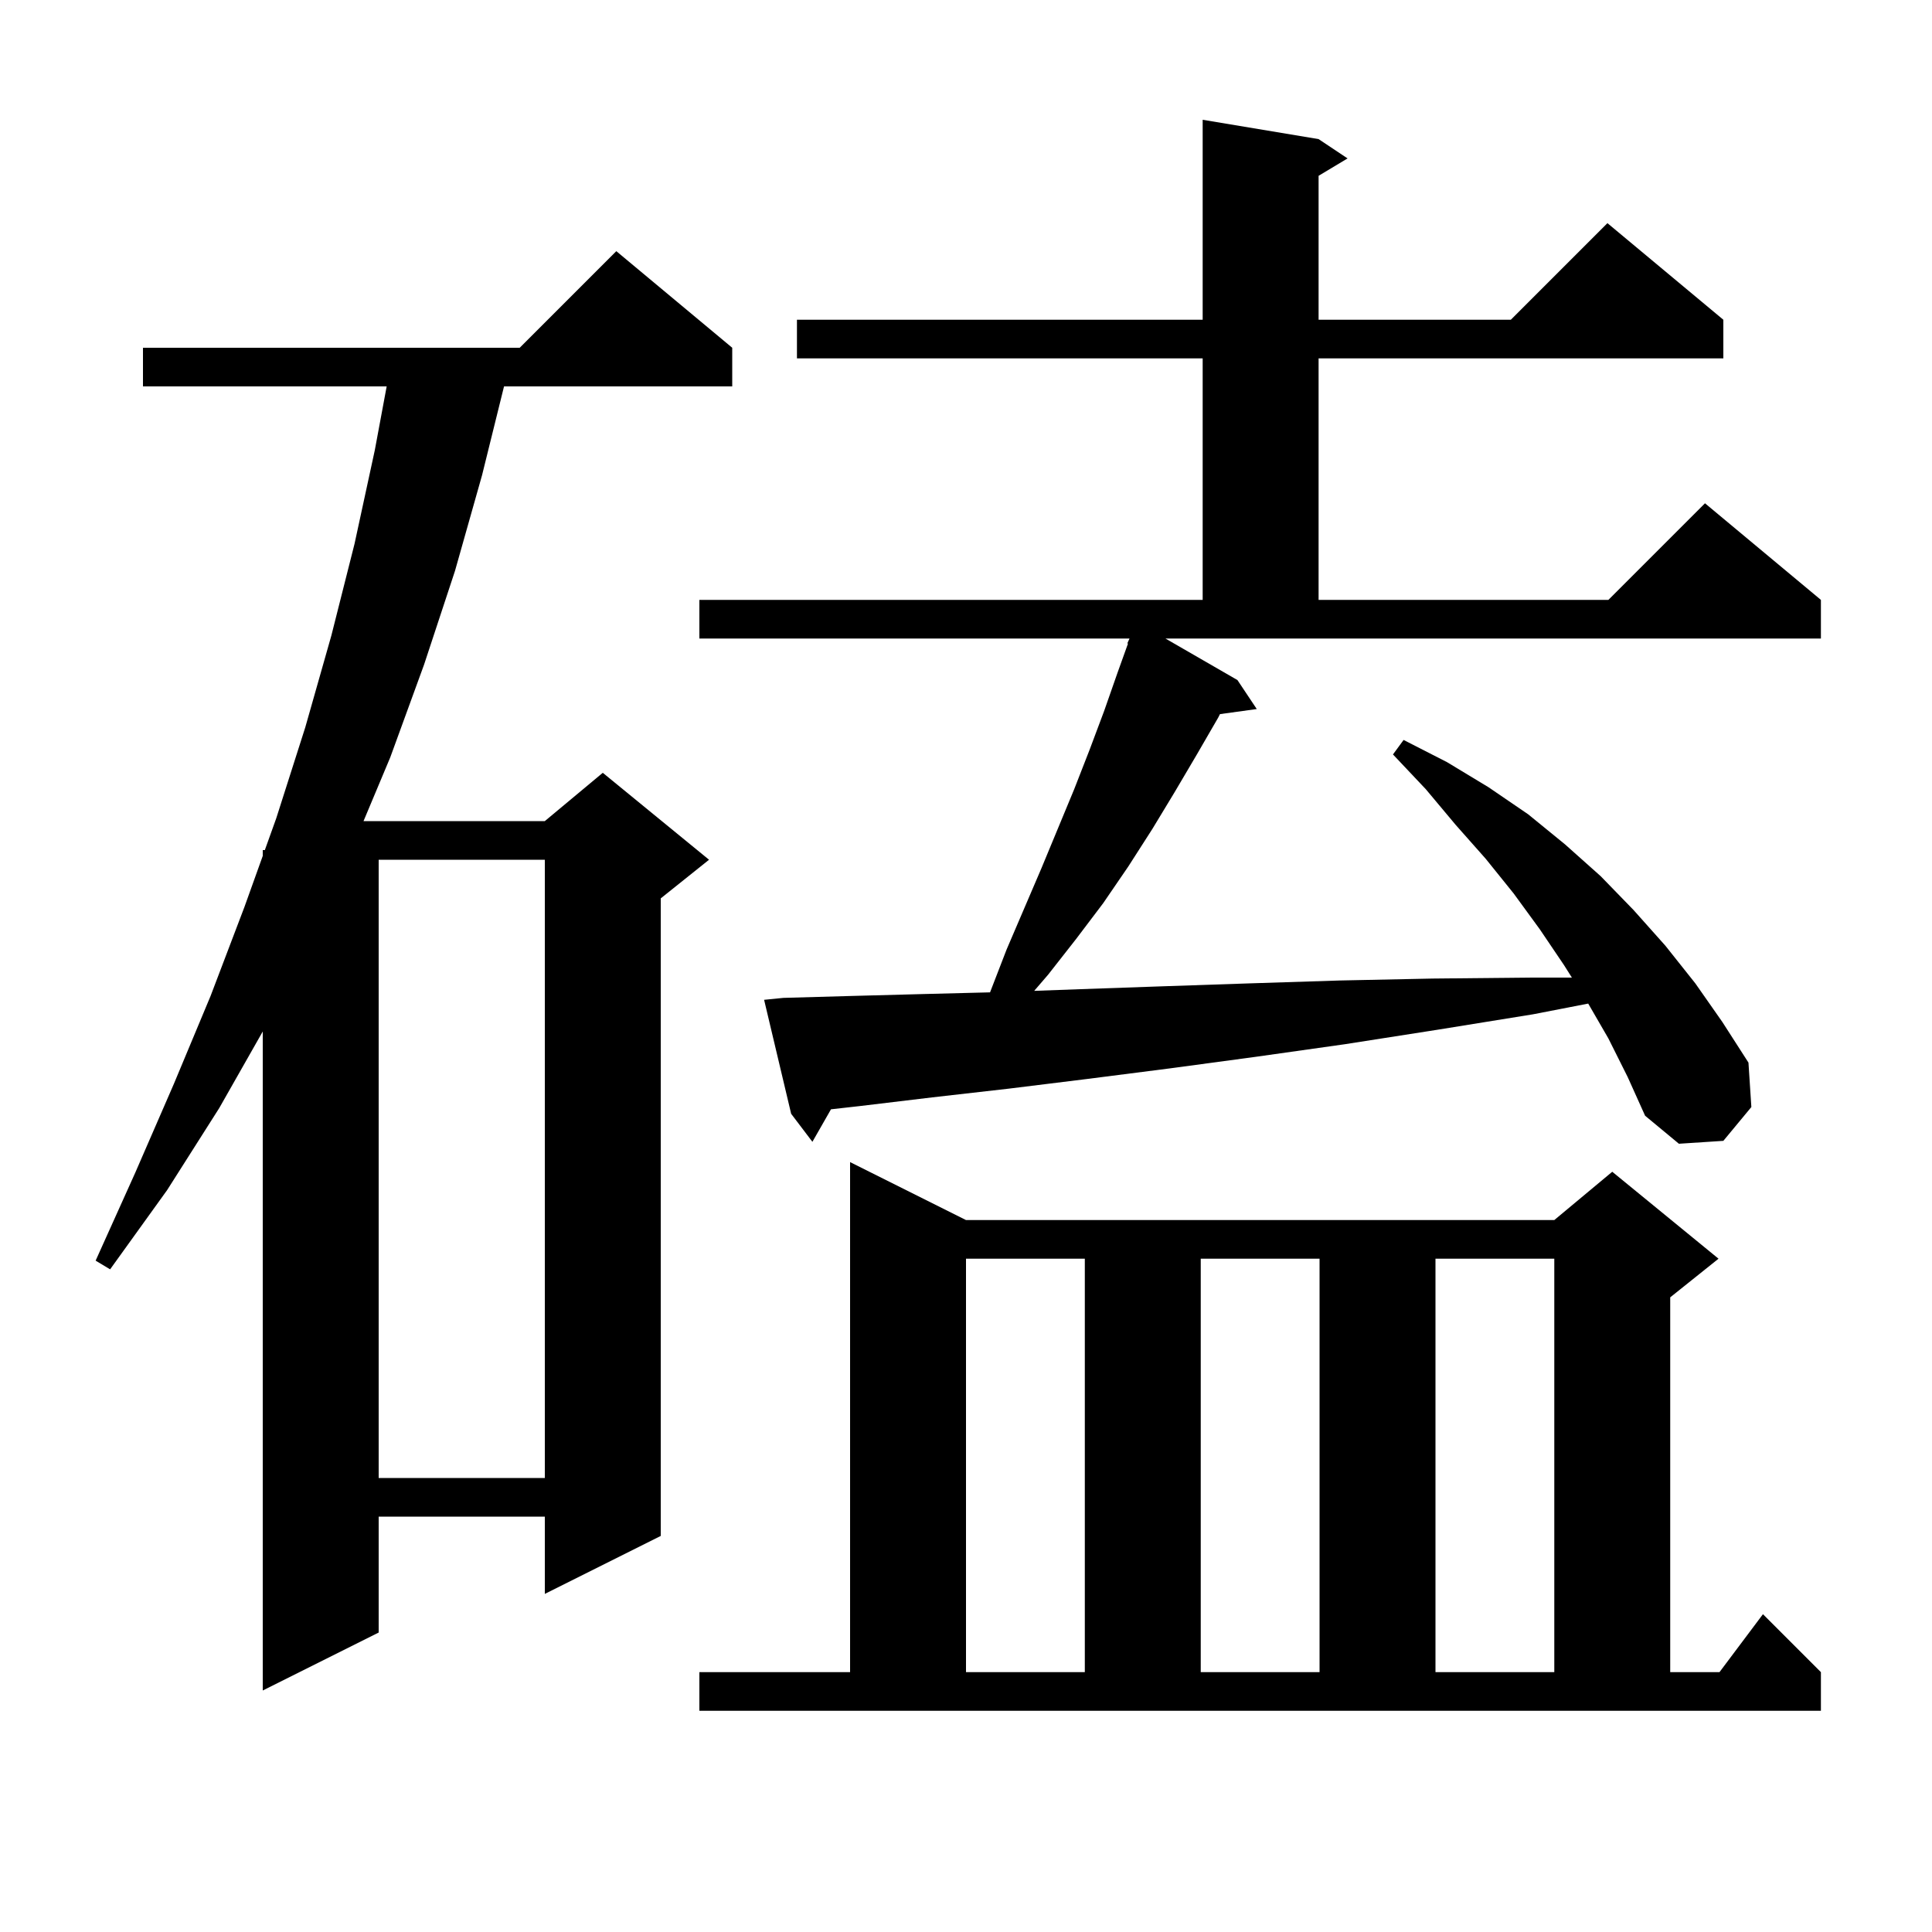 <svg xmlns="http://www.w3.org/2000/svg" xmlns:xlink="http://www.w3.org/1999/xlink" version="1.1" baseProfile="full" viewBox="0 0 200 200" width="200" height="200">
<g fill="black">
<path d="M 72.4 173.1 L 88.0 173.1 L 88.0 120.3 L 100.0 126.3 L 160.9 126.3 L 166.9 121.3 L 177.9 130.3 L 172.9 134.3 L 172.9 173.1 L 178.0 173.1 L 182.5 167.1 L 188.5 173.1 L 188.5 177.1 L 72.4 177.1 Z M 75.8 36.0 L 75.8 40.0 L 52.177 40.0 L 49.9 49.2 L 47.1 59.1 L 43.9 68.8 L 40.4 78.4 L 37.632 85.0 L 56.4 85.0 L 62.4 80.0 L 73.4 89.0 L 68.4 93.0 L 68.4 159.0 L 56.4 165.0 L 56.4 157.0 L 39.2 157.0 L 39.2 169.0 L 27.2 175.0 L 27.2 106.78 L 22.7 114.7 L 17.3 123.2 L 11.4 131.4 L 9.9 130.5 L 14.0 121.4 L 18.0 112.2 L 21.8 103.1 L 25.3 93.9 L 27.2 88.603 L 27.2 88.0 L 27.416 88.0 L 28.6 84.7 L 31.6 75.3 L 34.3 65.8 L 36.7 56.3 L 38.8 46.6 L 40.028 40.0 L 14.8 40.0 L 14.8 36.0 L 53.8 36.0 L 63.8 26.0 Z M 100.0 130.3 L 100.0 173.1 L 112.3 173.1 L 112.3 130.3 Z M 124.3 130.3 L 124.3 173.1 L 136.6 173.1 L 136.6 130.3 Z M 148.6 130.3 L 148.6 173.1 L 160.9 173.1 L 160.9 130.3 Z M 39.2 89.0 L 39.2 153.0 L 56.4 153.0 L 56.4 89.0 Z M 128.1 70.4 L 130.1 73.4 L 126.292 73.925 L 126.1 74.3 L 123.9 78.1 L 121.6 82.0 L 119.3 85.8 L 116.8 89.7 L 114.2 93.5 L 111.4 97.2 L 108.5 100.9 L 107.059 102.573 L 111.8 102.4 L 120.4 102.1 L 129.3 101.8 L 138.7 101.5 L 148.3 101.3 L 158.4 101.2 L 162.721 101.2 L 161.9 99.9 L 159.4 96.2 L 156.7 92.5 L 153.8 88.9 L 150.7 85.4 L 147.6 81.7 L 144.2 78.1 L 145.3 76.6 L 149.8 78.9 L 154.1 81.5 L 158.2 84.3 L 162.0 87.4 L 165.7 90.7 L 169.1 94.2 L 172.4 97.9 L 175.5 101.8 L 178.3 105.8 L 181.0 110.0 L 181.3 114.6 L 178.4 118.1 L 173.8 118.4 L 170.3 115.5 L 168.5 111.5 L 166.5 107.5 L 164.411 103.891 L 158.7 105.0 L 148.8 106.6 L 139.2 108.1 L 130.0 109.4 L 121.1 110.6 L 112.5 111.7 L 104.4 112.7 L 96.5 113.6 L 89.0 114.5 L 86.023 114.835 L 84.1 118.2 L 81.9 115.3 L 79.1 103.5 L 81.1 103.3 L 88.2 103.1 L 95.7 102.9 L 102.488 102.728 L 102.5 102.7 L 104.2 98.3 L 107.8 89.9 L 111.2 81.7 L 112.8 77.6 L 114.3 73.6 L 115.7 69.6 L 116.769 66.623 L 116.7 66.6 L 116.927 66.1 L 72.4 66.1 L 72.4 62.1 L 124.5 62.1 L 124.5 37.1 L 82.5 37.1 L 82.5 33.1 L 124.5 33.1 L 124.5 12.4 L 136.5 14.4 L 139.5 16.4 L 136.5 18.2 L 136.5 33.1 L 156.4 33.1 L 166.4 23.1 L 178.4 33.1 L 178.4 37.1 L 136.5 37.1 L 136.5 62.1 L 166.5 62.1 L 176.5 52.1 L 188.5 62.1 L 188.5 66.1 L 120.647 66.1 Z " />
</g>
</svg>
